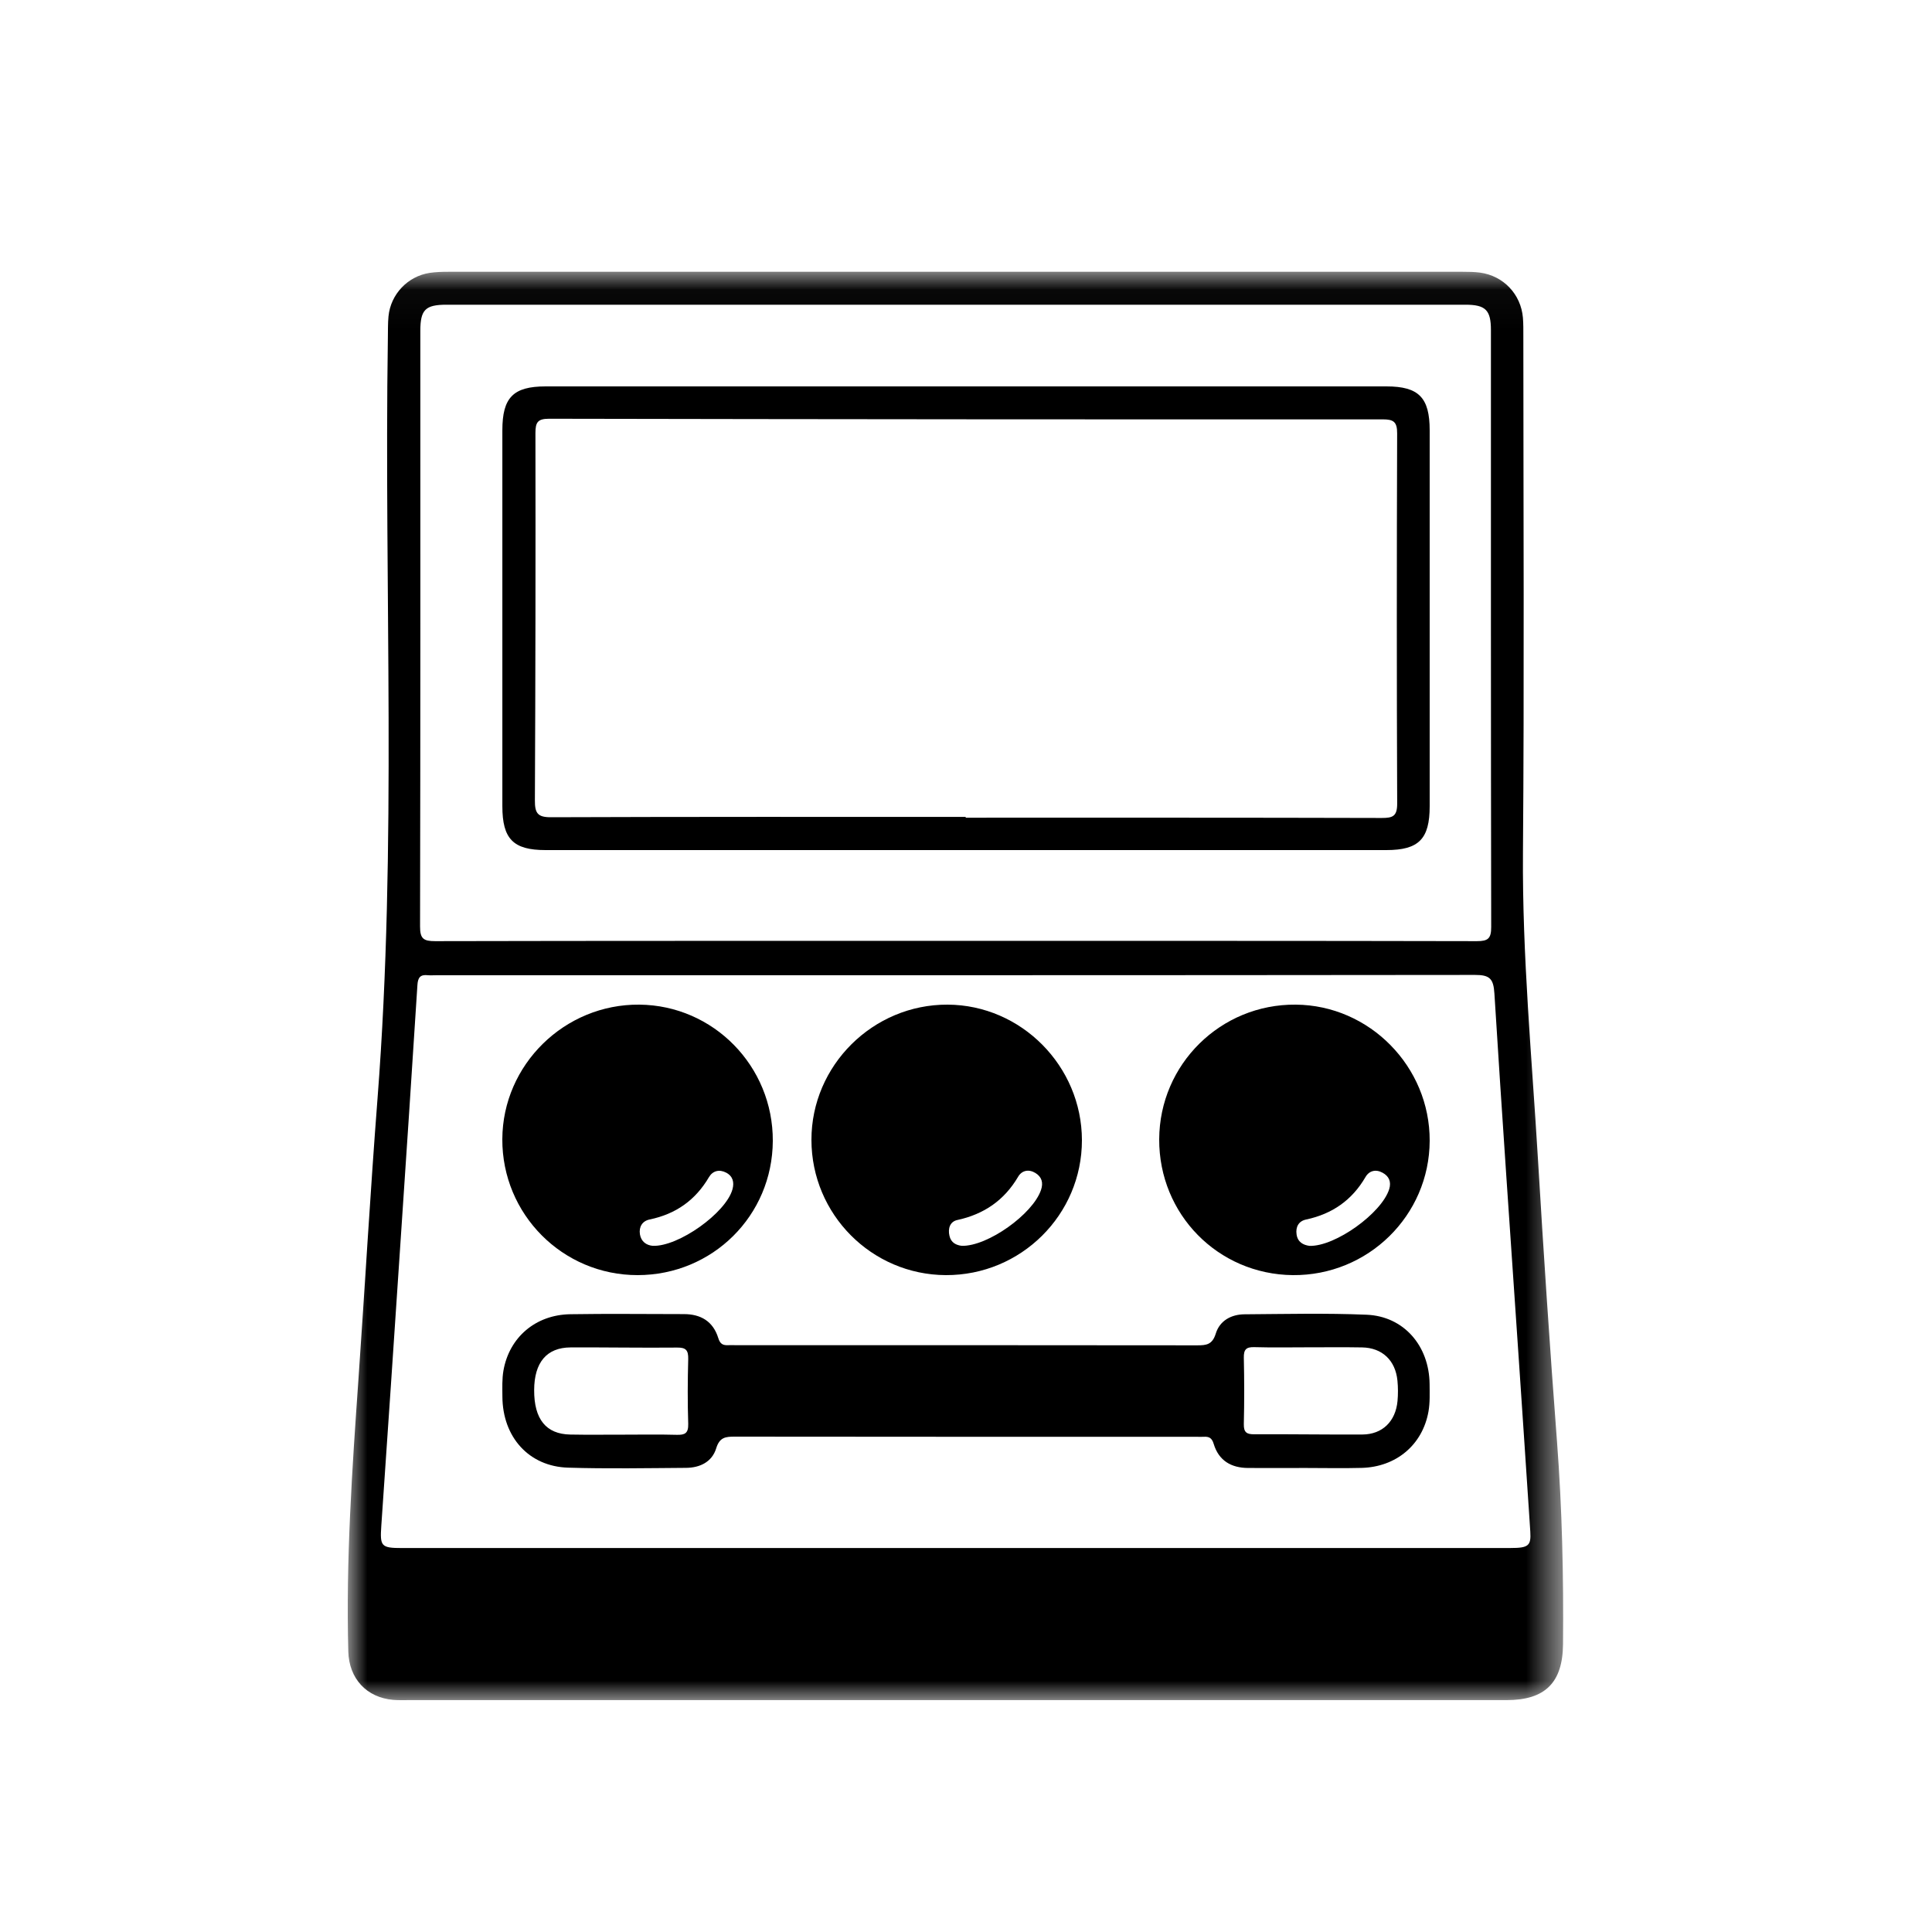 <?xml version="1.0" encoding="UTF-8"?>
<svg width="50px" height="50px" viewBox="0 0 50 50" version="1.1" xmlns="http://www.w3.org/2000/svg" xmlns:xlink="http://www.w3.org/1999/xlink">
    <!-- Generator: Sketch 50.2 (55047) - http://www.bohemiancoding.com/sketch -->
    <title>icon/50px/美甲設備</title>
    <desc>Created with Sketch.</desc>
    <defs>
        <polygon id="path-1" points="0 0.034 31.454 0.034 31.454 37 0 37"></polygon>
    </defs>
    <g id="icon/50px/美甲設備" stroke="none" stroke-width="1" fill="none" fill-rule="evenodd">
        <rect id="bound" x="0" y="0" width="50" height="50"></rect>
        <g id="美甲設備" transform="translate(9, 7)">
            <g id="Group-3">
                <mask id="mask-2" fill="white">
                    <use xlink:href="#path-1"></use>
                </mask>
                <g id="Clip-2"></g>
                <path d="M15.742,17.35 C20.236,17.35 24.729,17.347 29.222,17.357 C29.506,17.357 29.593,17.292 29.592,16.993 C29.582,11.841 29.586,6.691 29.585,1.541 C29.585,1.023 29.445,0.886 28.923,0.886 C20.134,0.885 11.345,0.885 2.556,0.886 C2.009,0.886 1.879,1.015 1.878,1.562 C1.878,6.701 1.882,11.838 1.871,16.977 C1.87,17.297 1.964,17.357 2.262,17.357 C6.756,17.347 11.249,17.35 15.742,17.35 Z M15.731,33.063 C20.521,33.063 25.309,33.063 30.098,33.062 C30.554,33.062 30.628,33.004 30.604,32.638 C30.506,31.14 30.405,29.641 30.304,28.145 C30.091,25 29.87,21.858 29.675,18.712 C29.652,18.328 29.553,18.23 29.173,18.231 C20.211,18.241 11.25,18.239 2.29,18.239 C2.215,18.239 2.141,18.245 2.067,18.238 C1.878,18.218 1.815,18.299 1.803,18.49 C1.66,20.744 1.509,22.997 1.358,25.249 C1.197,27.662 1.035,30.076 0.868,32.49 C0.832,33.018 0.862,33.063 1.402,33.063 L15.731,33.063 Z M15.734,36.999 L1.586,36.999 C1.45,36.999 1.313,37.004 1.178,36.993 C0.484,36.932 0.034,36.443 0.014,35.741 C-0.05,33.381 0.113,31.028 0.278,28.675 C0.446,26.262 0.584,23.846 0.77,21.434 C1.278,14.876 0.938,8.308 1.038,1.746 C1.042,1.559 1.036,1.372 1.054,1.187 C1.11,0.614 1.553,0.148 2.121,0.062 C2.278,0.039 2.441,0.034 2.601,0.034 C11.354,0.033 20.106,0.033 28.859,0.034 C29.007,0.034 29.156,0.036 29.302,0.055 C29.907,0.136 30.361,0.613 30.413,1.221 C30.426,1.381 30.424,1.543 30.424,1.704 C30.425,6.16 30.449,10.617 30.414,15.072 C30.394,17.734 30.646,20.377 30.804,23.027 C30.949,25.454 31.11,27.882 31.295,30.306 C31.428,32.053 31.467,33.801 31.451,35.551 C31.442,36.544 30.992,36.998 29.992,36.999 C25.239,37 20.486,36.999 15.734,36.999 Z" id="Fill-1" fill="#000000" mask="url(#mask-2)"></path>
            </g>
            <path d="M24.908,27.868 C24.425,27.868 23.941,27.878 23.457,27.864 C23.252,27.859 23.186,27.925 23.19,28.138 C23.203,28.71 23.204,29.282 23.19,29.854 C23.185,30.076 23.27,30.121 23.465,30.119 C24.397,30.114 25.328,30.13 26.259,30.125 C26.776,30.122 27.12,29.786 27.168,29.255 C27.183,29.083 27.183,28.907 27.166,28.734 C27.116,28.206 26.77,27.88 26.251,27.871 C25.804,27.863 25.356,27.869 24.908,27.868 M7.099,30.129 C7.571,30.129 8.043,30.12 8.515,30.133 C8.723,30.138 8.818,30.096 8.811,29.849 C8.793,29.291 8.796,28.73 8.811,28.171 C8.816,27.943 8.75,27.872 8.525,27.875 C7.605,27.884 6.686,27.867 5.767,27.871 C5.148,27.874 4.826,28.26 4.824,28.975 C4.821,29.727 5.131,30.114 5.757,30.126 C6.204,30.135 6.652,30.128 7.099,30.129 M24.788,30.991 C24.29,30.992 23.794,30.994 23.297,30.991 C22.867,30.988 22.542,30.805 22.41,30.367 C22.363,30.207 22.283,30.176 22.15,30.184 C22.089,30.188 22.029,30.184 21.968,30.184 C17.983,30.184 13.998,30.185 10.014,30.18 C9.78,30.18 9.623,30.194 9.535,30.483 C9.426,30.838 9.11,30.985 8.757,30.988 C7.74,30.995 6.722,31.014 5.705,30.983 C4.689,30.954 4.006,30.192 4.002,29.141 C4.001,28.917 3.991,28.689 4.029,28.471 C4.18,27.609 4.861,27.027 5.757,27.012 C6.737,26.996 7.718,27.009 8.7,27.009 C9.133,27.009 9.454,27.193 9.589,27.629 C9.637,27.787 9.715,27.82 9.849,27.813 C9.908,27.81 9.97,27.813 10.03,27.813 C14.015,27.813 18,27.812 21.985,27.817 C22.22,27.817 22.376,27.8 22.464,27.513 C22.568,27.175 22.867,27.017 23.207,27.014 C24.261,27.007 25.316,26.981 26.368,27.025 C27.33,27.065 27.989,27.829 27.998,28.822 C27.999,29.058 28.01,29.298 27.969,29.529 C27.816,30.392 27.134,30.965 26.24,30.989 C25.757,31.002 25.271,30.991 24.788,30.991" id="Fill-4" fill="#000000"></path>
            <path d="M7.893,25.242 C8.562,25.267 9.788,24.389 9.956,23.78 C10.006,23.599 9.968,23.439 9.791,23.347 C9.615,23.256 9.445,23.3 9.348,23.464 C8.998,24.061 8.489,24.42 7.812,24.56 C7.621,24.6 7.532,24.752 7.561,24.942 C7.592,25.133 7.728,25.227 7.893,25.242 M11,22.528 C10.991,24.46 9.44,25.999 7.501,26 C5.56,26.001 3.992,24.424 4,22.481 C4.009,20.555 5.61,18.982 7.547,19 C9.466,19.018 11.009,20.595 11,22.528" id="Fill-6" fill="#000000"></path>
            <path d="M24.891,25.243 C25.557,25.262 26.757,24.397 26.952,23.776 C27.012,23.582 26.945,23.438 26.779,23.349 C26.606,23.254 26.434,23.296 26.338,23.463 C25.989,24.062 25.476,24.418 24.802,24.561 C24.61,24.601 24.527,24.751 24.555,24.945 C24.583,25.146 24.727,25.222 24.891,25.243 M21,22.485 C21.008,20.544 22.591,18.982 24.534,19 C26.444,19.015 28.007,20.604 28,22.524 C27.993,24.459 26.403,26.018 24.456,26 C22.522,25.98 20.992,24.424 21,22.485" id="Fill-8" fill="#000000"></path>
            <path d="M15.891,25.242 C16.562,25.258 17.729,24.42 17.941,23.797 C18.005,23.609 17.962,23.459 17.797,23.357 C17.625,23.252 17.447,23.288 17.35,23.452 C16.99,24.065 16.465,24.424 15.775,24.574 C15.585,24.615 15.528,24.794 15.572,24.983 C15.612,25.165 15.75,25.225 15.891,25.242 M15.477,26 C13.557,25.991 12.002,24.426 12,22.501 C11.998,20.575 13.592,18.992 15.523,19 C17.43,19.008 18.997,20.59 19,22.507 C19.002,24.44 17.42,26.008 15.477,26" id="Fill-10" fill="#000000"></path>
            <path d="M15.992,14.141 L15.992,14.162 C19.581,14.162 23.17,14.159 26.759,14.169 C27.043,14.17 27.16,14.126 27.159,13.796 C27.146,10.604 27.147,7.41 27.158,4.218 C27.16,3.914 27.062,3.853 26.785,3.853 C19.593,3.856 12.402,3.851 5.211,3.837 C4.913,3.837 4.857,3.93 4.857,4.21 C4.862,7.378 4.858,10.547 4.843,13.714 C4.841,14.045 4.914,14.152 5.26,14.15 C8.837,14.137 12.414,14.141 15.992,14.141 Z M15.962,15 C12.349,15 8.734,15 5.119,15 C4.283,15 4.001,14.713 4.001,13.864 C4,10.621 4,7.378 4.001,4.136 C4.001,3.287 4.283,3 5.122,3 L26.88,3 C27.717,3 28,3.289 28,4.137 C28,7.38 28,10.623 28,13.866 C28,14.714 27.717,15 26.879,15 L15.962,15 Z" id="Fill-12" fill="#000000"></path>
        </g>
    </g>
</svg>